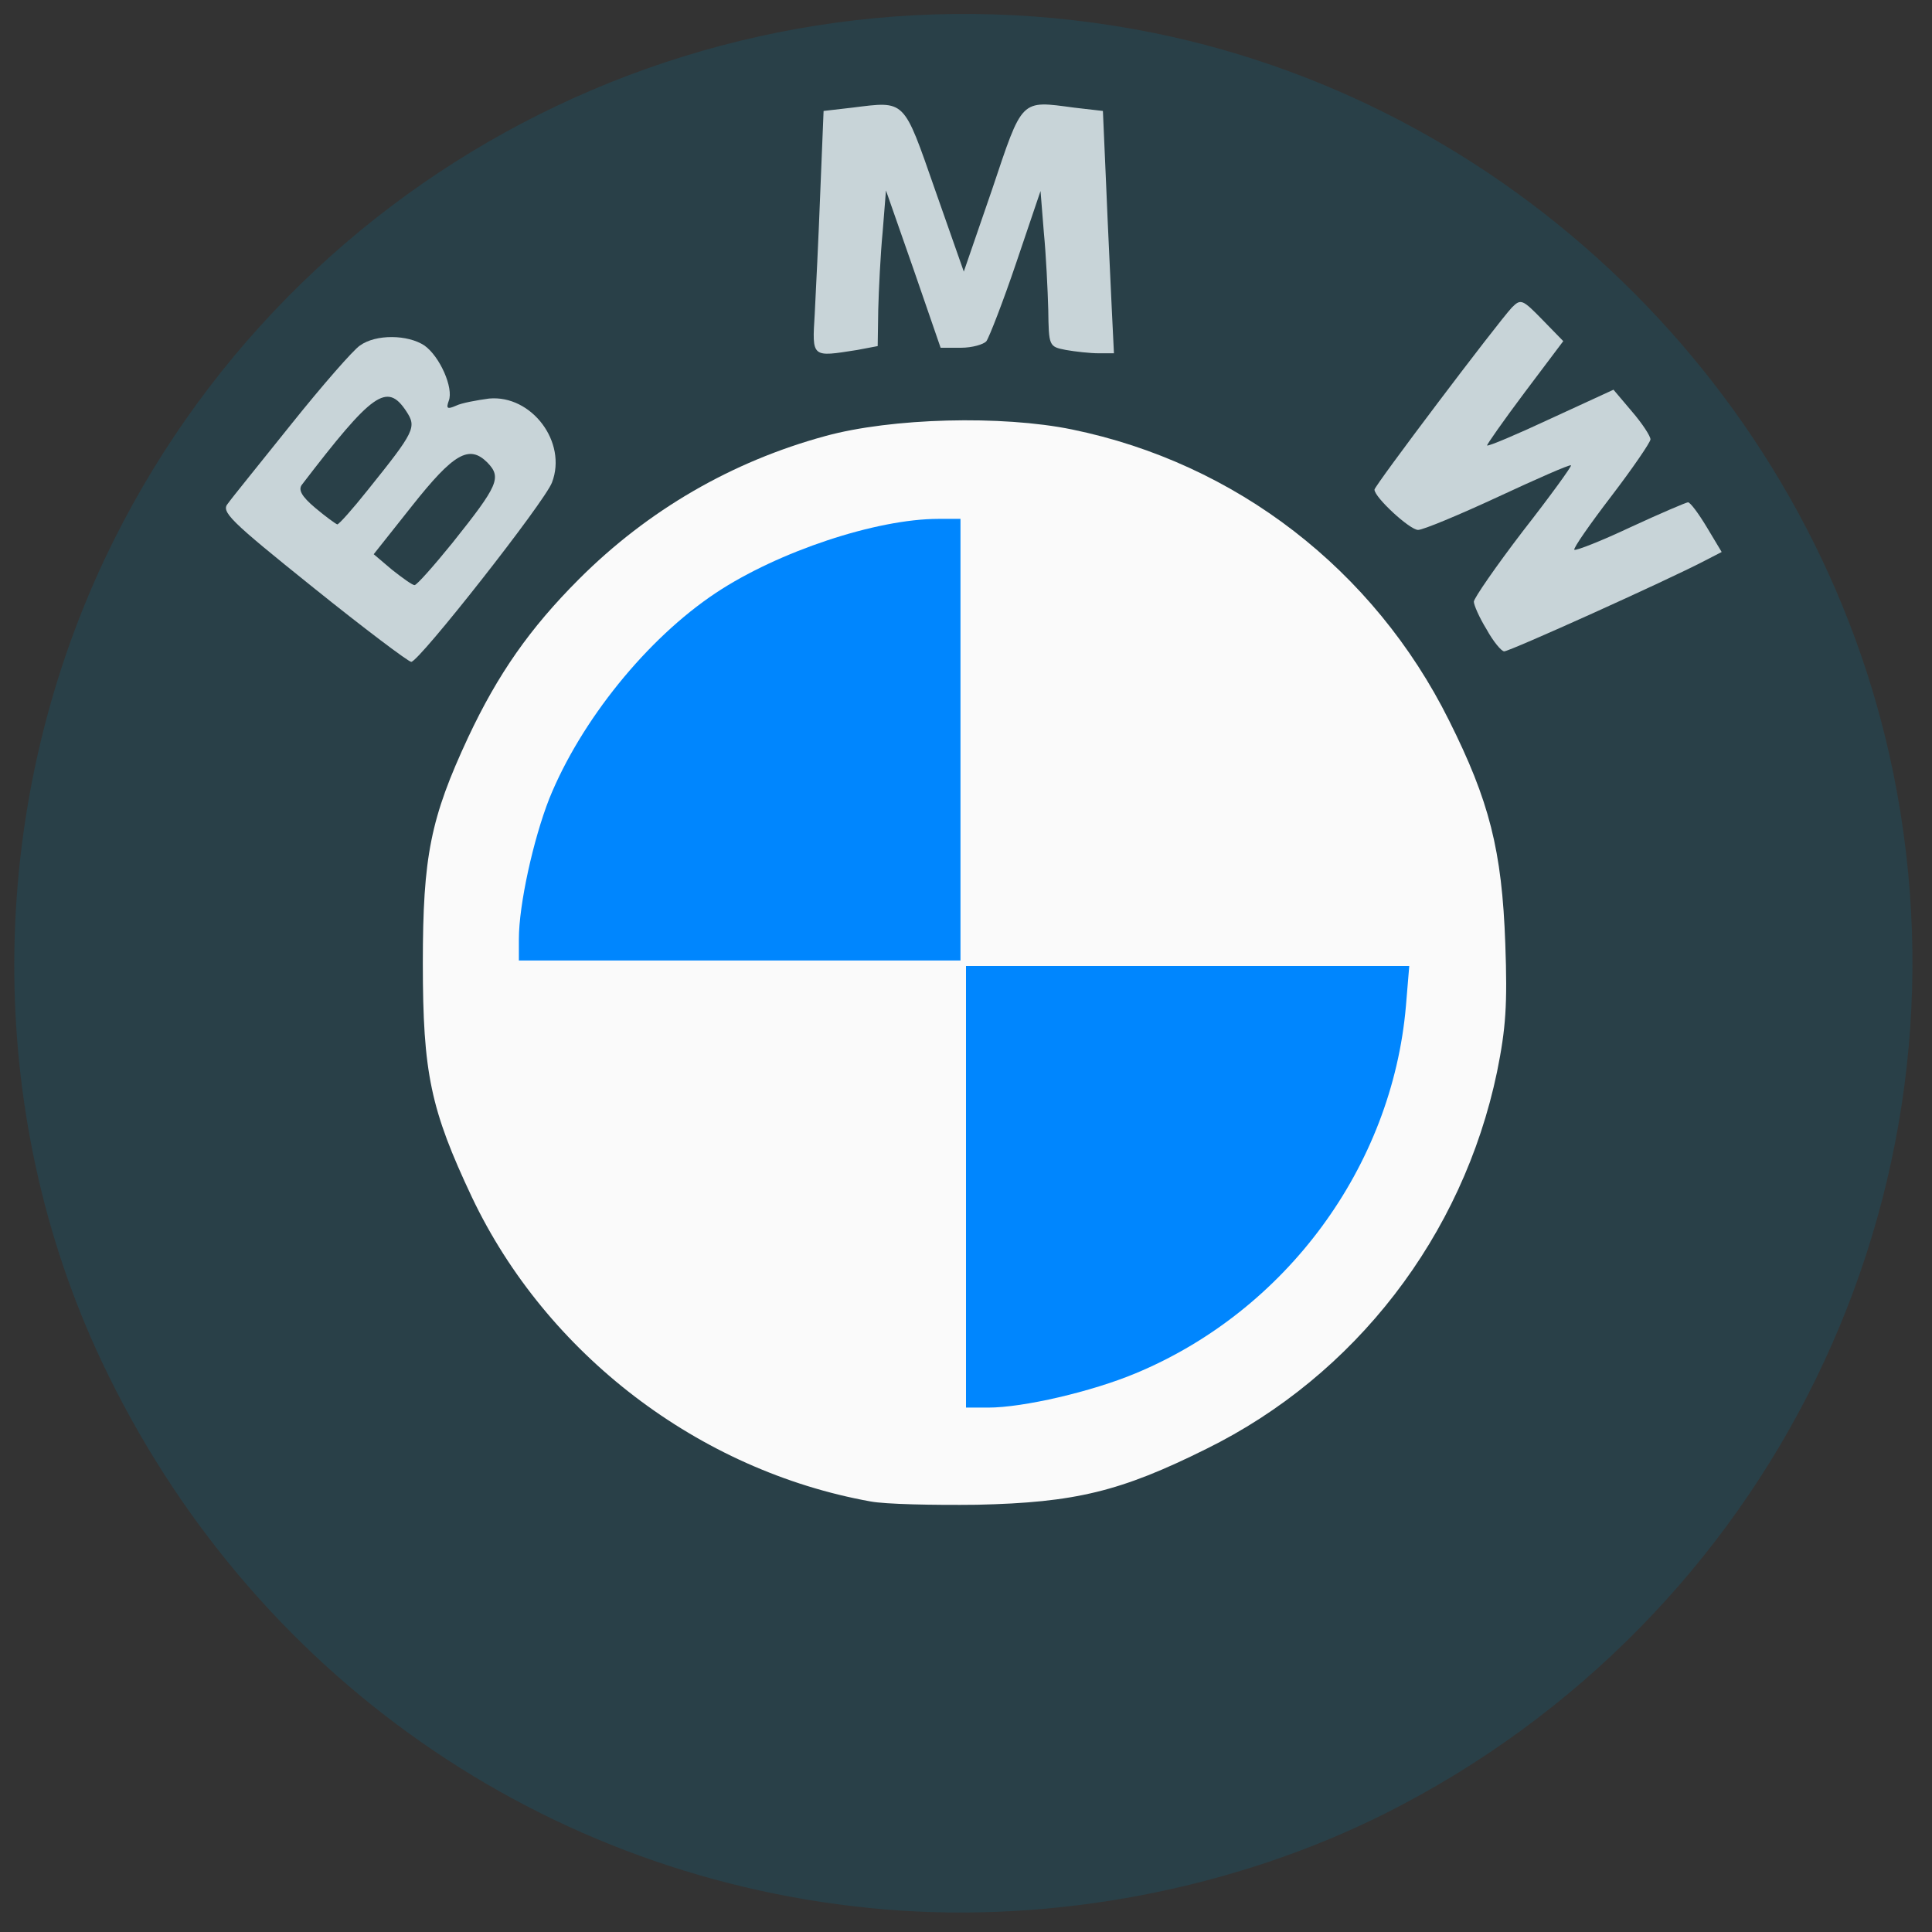 <?xml version="1.0" encoding="utf-8"?>
<!DOCTYPE svg PUBLIC "-//W3C//DTD SVG 1.0//EN" "http://www.w3.org/TR/2001/REC-SVG-20010904/DTD/svg10.dtd">
<svg version="1.0" xmlns="http://www.w3.org/2000/svg" width="32px" height="32px" viewBox="0 0 350 350" preserveAspectRatio="xMidYMid meet">
 <rect x="0" y="0" width="350" height="350" fill="#333333" stroke="none"/>
 <g fill="#294048">
  <path d="M160.2 345.9 c-61.5 -5.2 -114.9 -42.5 -141.7 -99.1 -21.4 -45.2 -21.2 -99.6 0.5 -145.6 34 -71.8 112.3 -111 190.2 -95.2 66.7 13.6 120.2 67.2 133.8 134.1 15.5 76.2 -22.1 153.2 -92 188.4 -27.3 13.7 -60 20 -90.8 17.4z m36.3 -78.8 c11.7 -3.1 28.6 -11.8 37.5 -19.3 23.8 -20.2 37.1 -48.7 35.7 -76.8 -0.7 -13.9 -3.5 -24.2 -10.2 -37.5 -13.6 -27.3 -38.6 -46.5 -68.3 -52.7 -28.8 -6 -60.5 4.4 -83.3 27.1 -12.4 12.5 -21.5 28 -26.1 44.8 -3.1 11.2 -3.1 32.5 0 43.7 10.2 37.1 41.4 65.8 78.9 72.6 7.9 1.5 26.8 0.4 35.8 -1.9z m-119.7 -155.8 c1.4 -2.2 1.3 -2.3 -1.8 -2.3 -4.7 0 -10 -4.2 -10 -8.1 0 -2.7 -0.3 -2.9 -3.6 -2.9 -5.2 0 -10.4 -4.4 -10.4 -8.8 l0 -3.4 -2.7 3.2 -2.6 3.2 2.9 2.3 c1.6 1.2 7.6 6.1 13.4 10.8 5.8 4.7 11.1 8.5 11.9 8.4 0.7 -0.1 2 -1.2 2.9 -2.4z m213.3 -5.3 c8.4 -3.8 15.5 -7.2 15.7 -7.5 0.3 -0.3 0.1 -1 -0.5 -1.6 -0.8 -0.8 -3.3 0 -8.8 2.5 -4.3 2 -9.3 3.6 -11.1 3.6 -3.1 0 -3.3 -0.2 -3.6 -3.7 l-0.3 -3.7 -5.1 6.9 c-4.3 5.8 -5 7.2 -4 8.7 0.6 1 1.4 1.8 1.7 1.8 0.4 0 7.6 -3.1 16 -7z m-20.6 -19.5 c7 -3.3 13 -5.5 15.1 -5.5 3.2 0 3.4 0.2 3.4 3.3 l0.1 3.2 2.9 -3.5 c3.4 -4.1 3.4 -4 1.6 -6.5 -1.4 -1.9 -1.7 -1.8 -10.8 2.3 -5.1 2.3 -10.8 4.2 -12.5 4.2 -3 0 -3.3 -0.3 -3.3 -3.2 0 -2.2 1.5 -5.2 5.6 -10.5 3.4 -4.6 5.3 -8 5 -9 -0.6 -1.5 -3.6 2.1 -18.4 21.7 -3.8 5.1 -4 5.6 -2.5 7.2 0.9 1 1.7 1.8 1.8 1.8 0.2 0 5.5 -2.5 12 -5.5z m-172.5 -3 c0 -3 -6.6 -8.9 -8.9 -7.9 -0.9 0.4 -3.5 0.9 -5.8 1.2 -2.5 0.2 -4.3 0.9 -4.3 1.6 0 0.9 1.6 1.1 5.5 0.8 7.1 -0.6 9.5 1.2 9.5 7.2 l0.1 4.1 1.9 -2.4 c1.1 -1.3 2 -3.4 2 -4.6z m-19 -12.1 c0 -1.7 -5.3 -7.4 -6.9 -7.4 -0.5 0 -2.3 1.1 -3.8 2.5 l-2.8 2.4 5.2 0.1 c4.2 0 5.5 0.4 6.5 2 1.5 2.4 1.8 2.5 1.8 0.4z m119.5 -35 l-0.7 -13.2 -4.1 -0.6 c-2.2 -0.4 -4.3 -0.3 -4.7 0.1 -1.1 1.2 -6.1 16.6 -5.6 17.1 0.3 0.2 1 -1.4 1.7 -3.7 1.1 -3.7 1.5 -4.1 4.5 -4.1 l3.2 0 0.7 13.9 c0.7 13.2 0.9 14 2.9 14.3 1.9 0.3 2.1 -0.2 2.4 -5.2 0.2 -3 0.1 -11.4 -0.3 -18.6z m-41 9.6 l0.7 -14 3.3 0 c2.7 0 3.4 0.5 3.9 2.6 0.4 1.5 0.9 2.4 1.1 2.2 0.3 -0.3 -0.6 -3.6 -1.9 -7.4 l-2.3 -6.9 -4.4 0.3 c-2.4 0.2 -4.4 0.4 -4.6 0.5 -0.1 0.2 -0.6 8.5 -0.9 18.5 l-0.7 18.2 2.5 0 2.5 0 0.8 -14z m19.2 12.8 c1.3 -1.7 4.4 -11 3.8 -11.6 -0.2 -0.2 -0.7 0.7 -1.1 2.2 -0.5 2.1 -1.2 2.6 -3.8 2.6 -3.1 0 -3.3 -0.3 -5.5 -7.1 -1.2 -3.9 -2.5 -6.9 -2.7 -6.6 -0.6 0.6 6.9 21.7 7.7 21.7 0.4 0 1.1 -0.6 1.6 -1.2z"/>
 </g>
 <g fill="#fafafa">
  <path d="M157.7 272 c-31.1 -5.6 -58.7 -26.7 -72.2 -55.1 -7.5 -15.9 -8.9 -22.5 -8.9 -42.4 0 -19.4 1.4 -26.3 8.2 -40.9 5.4 -11.5 11.2 -19.8 20.1 -28.7 12.5 -12.5 27.7 -21.3 44.6 -25.9 12 -3.3 32 -3.8 44.7 -1.2 29.7 6.1 54.7 25.4 68.3 52.7 7.3 14.6 9.6 23.5 10.2 40.5 0.4 11 0.1 15.3 -1.5 23.2 -6.2 29.7 -25.7 55 -52.7 68.3 -15.5 7.7 -23.7 9.7 -41.5 10.1 -8 0.1 -16.7 -0.1 -19.3 -0.6z m34.8 -22.7 c7.2 -1.8 18.7 -7 24.8 -11.2 6.5 -4.5 15.9 -14 20.7 -21 7.3 -10.9 11.5 -21.5 13.5 -34.8 l0.7 -4.3 -37.1 0 -37.1 0 0 37.1 0 37.1 4.3 -0.7 c2.3 -0.4 6.9 -1.3 10.2 -2.2z m-21.5 -115.4 l0 -37.1 -4.2 0.7 c-29.5 4.7 -53.6 23.4 -64.3 50.2 -2.2 5.6 -5.5 18.9 -5.5 22.4 0 0.5 15.4 0.9 37 0.9 l37 0 0 -37.1z"/>
 </g>
 <g fill="#0086fe">
  <path d="M175 215 l0 -40 40.1 0 40.2 0 -0.6 7.2 c-2.5 29.2 -21.8 55.3 -49 66.6 -7.9 3.3 -20.3 6.2 -26.7 6.2 l-4 0 0 -40z"/>
  <path d="M94 170.1 c0 -6.2 2.6 -18 5.5 -25.4 5.7 -14.1 17.7 -29 30.2 -37.3 11.3 -7.5 29.1 -13.4 40.3 -13.4 l4 0 0 40 0 40 -40 0 -40 0 0 -3.9z"/>
 </g>
 <g fill="#c8d4d8">
  <path d="M56.7 106.4 c-15.2 -12.2 -16.7 -13.7 -15.4 -15.2 0.7 -1 5.9 -7.4 11.5 -14.4 5.6 -7 11.2 -13.4 12.4 -14.2 2.9 -2.1 8.7 -2 11.7 0 2.8 2 5.3 7.7 4.4 10 -0.5 1.4 -0.3 1.6 1.3 0.9 1 -0.5 3.8 -1 6 -1.3 7.7 -0.7 14.2 7.9 11.4 15.2 -1.3 3.5 -24.1 32.5 -25.5 32.5 -0.5 0 -8.6 -6.1 -17.8 -13.5z m25.3 -8.1 c8.3 -10.4 8.9 -11.8 6.3 -14.5 -3.3 -3.3 -6.1 -1.7 -13.7 7.9 l-6.9 8.7 3.3 2.8 c1.9 1.5 3.7 2.8 4.1 2.8 0.4 0 3.5 -3.5 6.9 -7.7z m-15.4 -9.5 c8.6 -10.7 8.9 -11.4 7 -14.3 -3.5 -5.3 -6.1 -3.4 -18.9 13.3 -0.7 0.9 -0.1 2.1 2.4 4.2 1.9 1.6 3.7 2.9 4 3 0.3 0 2.8 -2.8 5.5 -6.2z"/>
  <path d="M269.3 114 c-1.3 -2.1 -2.3 -4.4 -2.3 -5 0 -0.6 4 -6.4 8.9 -12.8 5 -6.4 8.9 -11.8 8.7 -11.9 -0.2 -0.2 -6.1 2.4 -13.2 5.7 -7.1 3.3 -13.6 6 -14.5 6 -1.5 0 -7.9 -5.9 -7.9 -7.3 0 -0.7 22.2 -30.1 24.9 -33 1.6 -1.6 1.9 -1.5 5.5 2.2 l3.8 3.9 -7 9.3 c-3.9 5.2 -6.9 9.5 -6.8 9.6 0.2 0.2 5.4 -2 11.6 -4.9 l11.3 -5.2 3.3 3.9 c1.9 2.2 3.4 4.5 3.4 5.1 0 0.5 -3.2 5.2 -7.1 10.3 -3.9 5.1 -6.9 9.4 -6.7 9.7 0.3 0.2 4.9 -1.6 10.2 -4.1 5.4 -2.5 10.1 -4.5 10.4 -4.5 0.4 0 1.9 2 3.4 4.5 l2.7 4.5 -3.1 1.6 c-6.9 3.6 -35.3 16.4 -36.3 16.4 -0.5 0 -2 -1.8 -3.2 -4z"/>
  <path d="M147.6 56.8 c0.2 -4 0.7 -13.9 1 -22 l0.6 -14.7 5.2 -0.6 c9.7 -1.2 9.2 -1.7 15 14.9 l5.2 14.8 5.1 -14.8 c5.6 -16.7 5.1 -16.2 14.9 -14.9 l5.2 0.6 0.6 13.7 c0.3 7.5 0.8 17.4 1 22 l0.4 8.2 -2.8 0 c-1.5 0 -4.2 -0.3 -5.9 -0.6 -3.1 -0.6 -3.1 -0.7 -3.2 -7.3 -0.1 -3.6 -0.4 -9.9 -0.8 -14 l-0.6 -7.5 -4.4 13 c-2.4 7.1 -4.9 13.5 -5.4 14.2 -0.5 0.6 -2.6 1.2 -4.6 1.2 l-3.7 0 -4.9 -14.2 -5 -14.3 -0.6 7.5 c-0.4 4.1 -0.7 10.5 -0.8 14.1 l-0.1 6.6 -3.7 0.7 c-8.3 1.3 -8.2 1.5 -7.7 -6.6z"/>
 </g>
</svg>